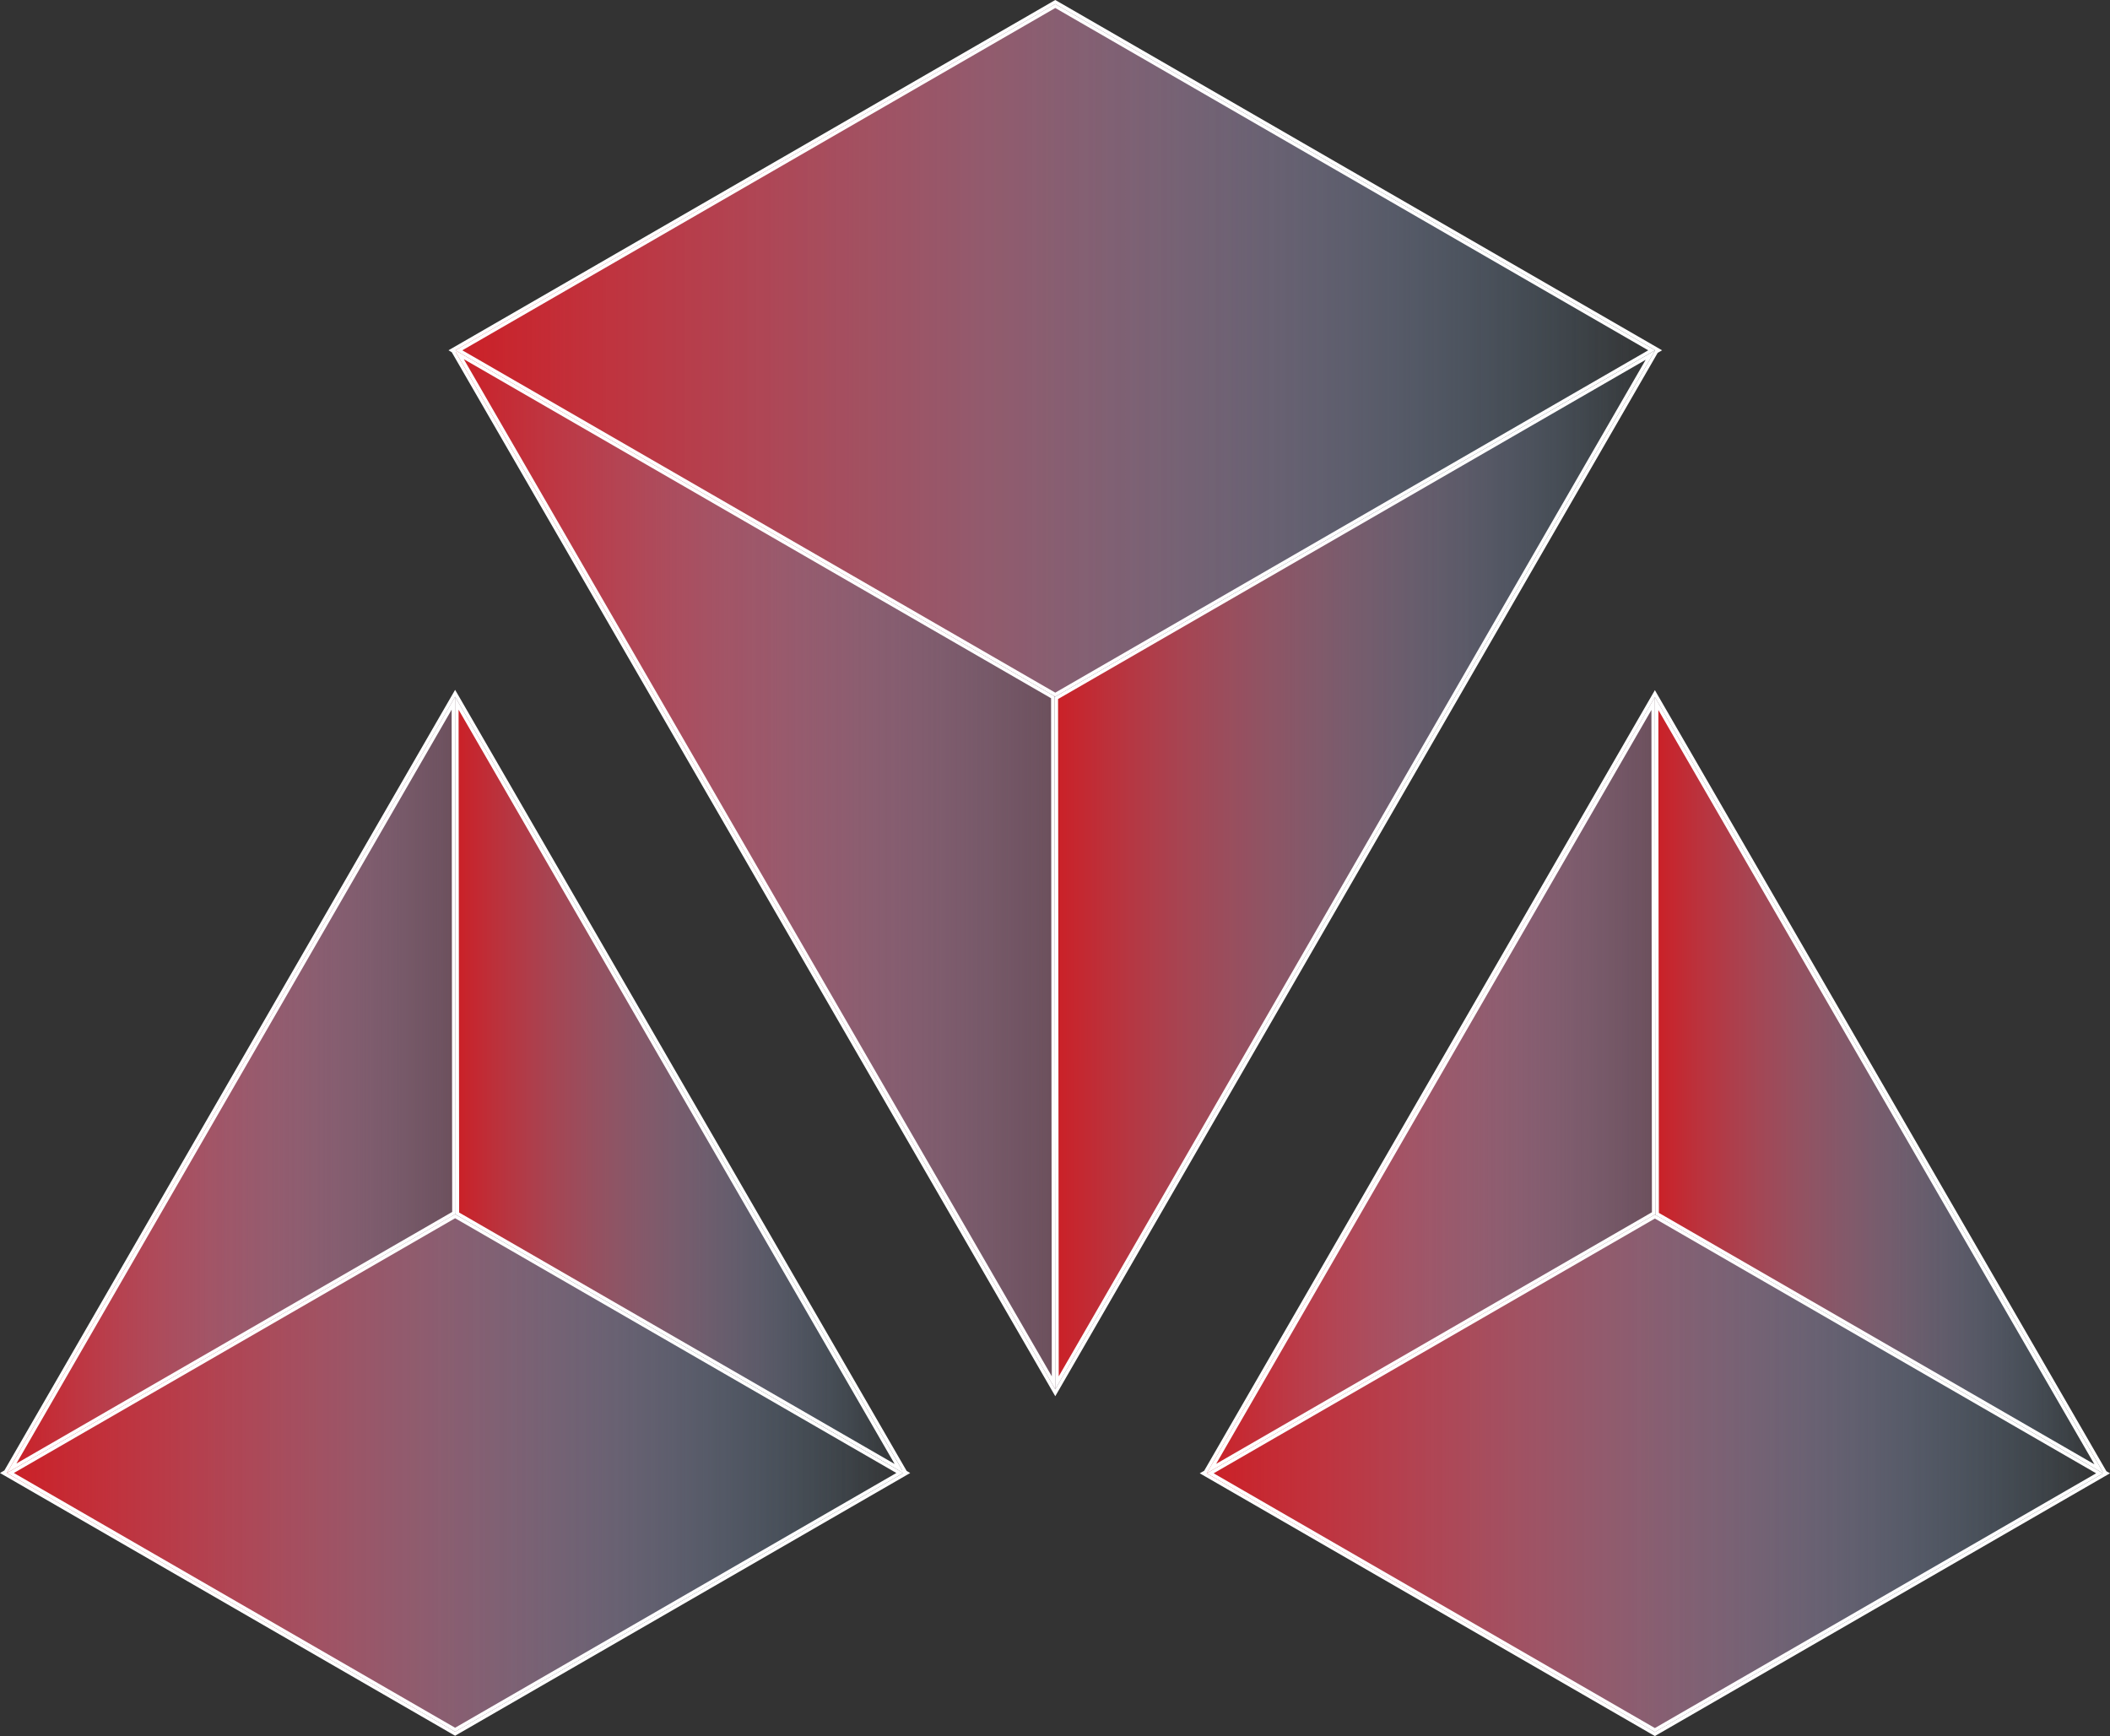 <svg xmlns="http://www.w3.org/2000/svg" xmlns:xlink="http://www.w3.org/1999/xlink" viewBox="0 0 608.5 500.69"><rect x="0" y="0" width="608.5" height="500.69" fill="#333333" stroke="none"/><defs><style>.cls-1,.cls-10,.cls-11,.cls-12,.cls-2,.cls-3,.cls-4,.cls-5,.cls-6,.cls-7,.cls-8,.cls-9{stroke:#fff;stroke-miterlimit:10;}.cls-1{fill:url(#linear-gradient);}.cls-2{fill:url(#linear-gradient-2);}.cls-3{fill:url(#linear-gradient-3);}.cls-4{fill:url(#linear-gradient-4);}.cls-5{fill:url(#linear-gradient-5);}.cls-6{fill:url(#linear-gradient-6);}.cls-7{fill:url(#linear-gradient-7);}.cls-8{fill:url(#linear-gradient-8);}.cls-9{fill:url(#linear-gradient-9);}.cls-10{fill:url(#linear-gradient-10);}.cls-11{fill:url(#linear-gradient-11);}.cls-12{fill:url(#linear-gradient-12);}</style><linearGradient id="linear-gradient" x1="130.33" y1="201.13" x2="478.33" y2="201.13" gradientUnits="userSpaceOnUse"><stop offset="0" stop-color="#cb2027"/><stop offset="1" stop-color="#7ebae5" stop-opacity="0"/></linearGradient><linearGradient id="linear-gradient-2" x1="132.33" y1="101.03" x2="476.33" y2="101.03" xlink:href="#linear-gradient"/><linearGradient id="linear-gradient-3" x1="132.39" y1="250.52" x2="303.83" y2="250.52" xlink:href="#linear-gradient"/><linearGradient id="linear-gradient-4" x1="304.62" y1="250.61" x2="475.96" y2="250.61" xlink:href="#linear-gradient"/><linearGradient id="linear-gradient-5" x1="347" y1="350.08" x2="607.5" y2="350.08" xlink:href="#linear-gradient"/><linearGradient id="linear-gradient-6" x1="349.36" y1="313.22" x2="476.9" y2="313.22" xlink:href="#linear-gradient"/><linearGradient id="linear-gradient-7" x1="477.75" y1="313.29" x2="605.37" y2="313.29" xlink:href="#linear-gradient"/><linearGradient id="linear-gradient-8" x1="349" y1="424.91" x2="605.5" y2="424.91" xlink:href="#linear-gradient"/><linearGradient id="linear-gradient-9" x1="1" y1="349.98" x2="261.51" y2="349.98" xlink:href="#linear-gradient"/><linearGradient id="linear-gradient-10" x1="3.37" y1="313.13" x2="130.9" y2="313.13" xlink:href="#linear-gradient"/><linearGradient id="linear-gradient-11" x1="131.75" y1="313.2" x2="259.37" y2="313.2" xlink:href="#linear-gradient"/><linearGradient id="linear-gradient-12" x1="3" y1="424.82" x2="259.51" y2="424.82" xlink:href="#linear-gradient"/></defs><title>asset_7</title><g id="Layer_2" data-name="Layer 2"><g id="Layer_1-2" data-name="Layer 1"><polygon class="cls-1" points="478.33 101.03 304.58 0.72 304.33 0.58 130.33 101.03 130.73 101.27 130.69 101.29 304.33 401.68 477.69 101.4 478.33 101.03"/><polygon class="cls-2" points="304.33 1.73 476.33 101.03 304.33 200.34 132.33 101.03 304.33 1.73"/><polygon class="cls-3" points="303.62 201.09 303.83 398.81 132.39 102.22 303.62 201.09"/><polygon class="cls-4" points="304.83 398.81 304.63 201.32 475.96 102.4 304.83 398.81"/><polygon class="cls-5" points="607.08 424.67 607.09 424.66 477.68 200.79 477.25 200.04 347.63 424.55 347 424.91 477 499.97 477.25 500.11 606.75 425.34 607.5 424.91 607.08 424.67"/><polygon class="cls-6" points="476.9 349.91 349.36 423.55 476.75 202.9 476.9 349.91"/><polygon class="cls-7" points="477.9 350.09 477.75 202.91 605.37 423.68 477.9 350.09"/><polygon class="cls-8" points="477.25 498.96 349 424.91 477.25 350.86 605.5 424.91 477.25 498.96"/><polygon class="cls-9" points="261.09 424.57 131.69 200.7 131.25 199.95 1.63 424.45 1 424.82 131 499.88 131.25 500.02 260.75 425.25 261.5 424.82 261.08 424.57 261.09 424.57"/><polygon class="cls-10" points="130.91 349.82 3.37 423.45 130.75 202.81 130.91 349.82"/><polygon class="cls-11" points="131.91 349.99 131.75 202.81 259.37 423.59 131.91 349.99"/><polygon class="cls-12" points="131.25 498.87 3 424.82 131.25 350.77 259.5 424.82 131.25 498.87"/></g></g></svg>